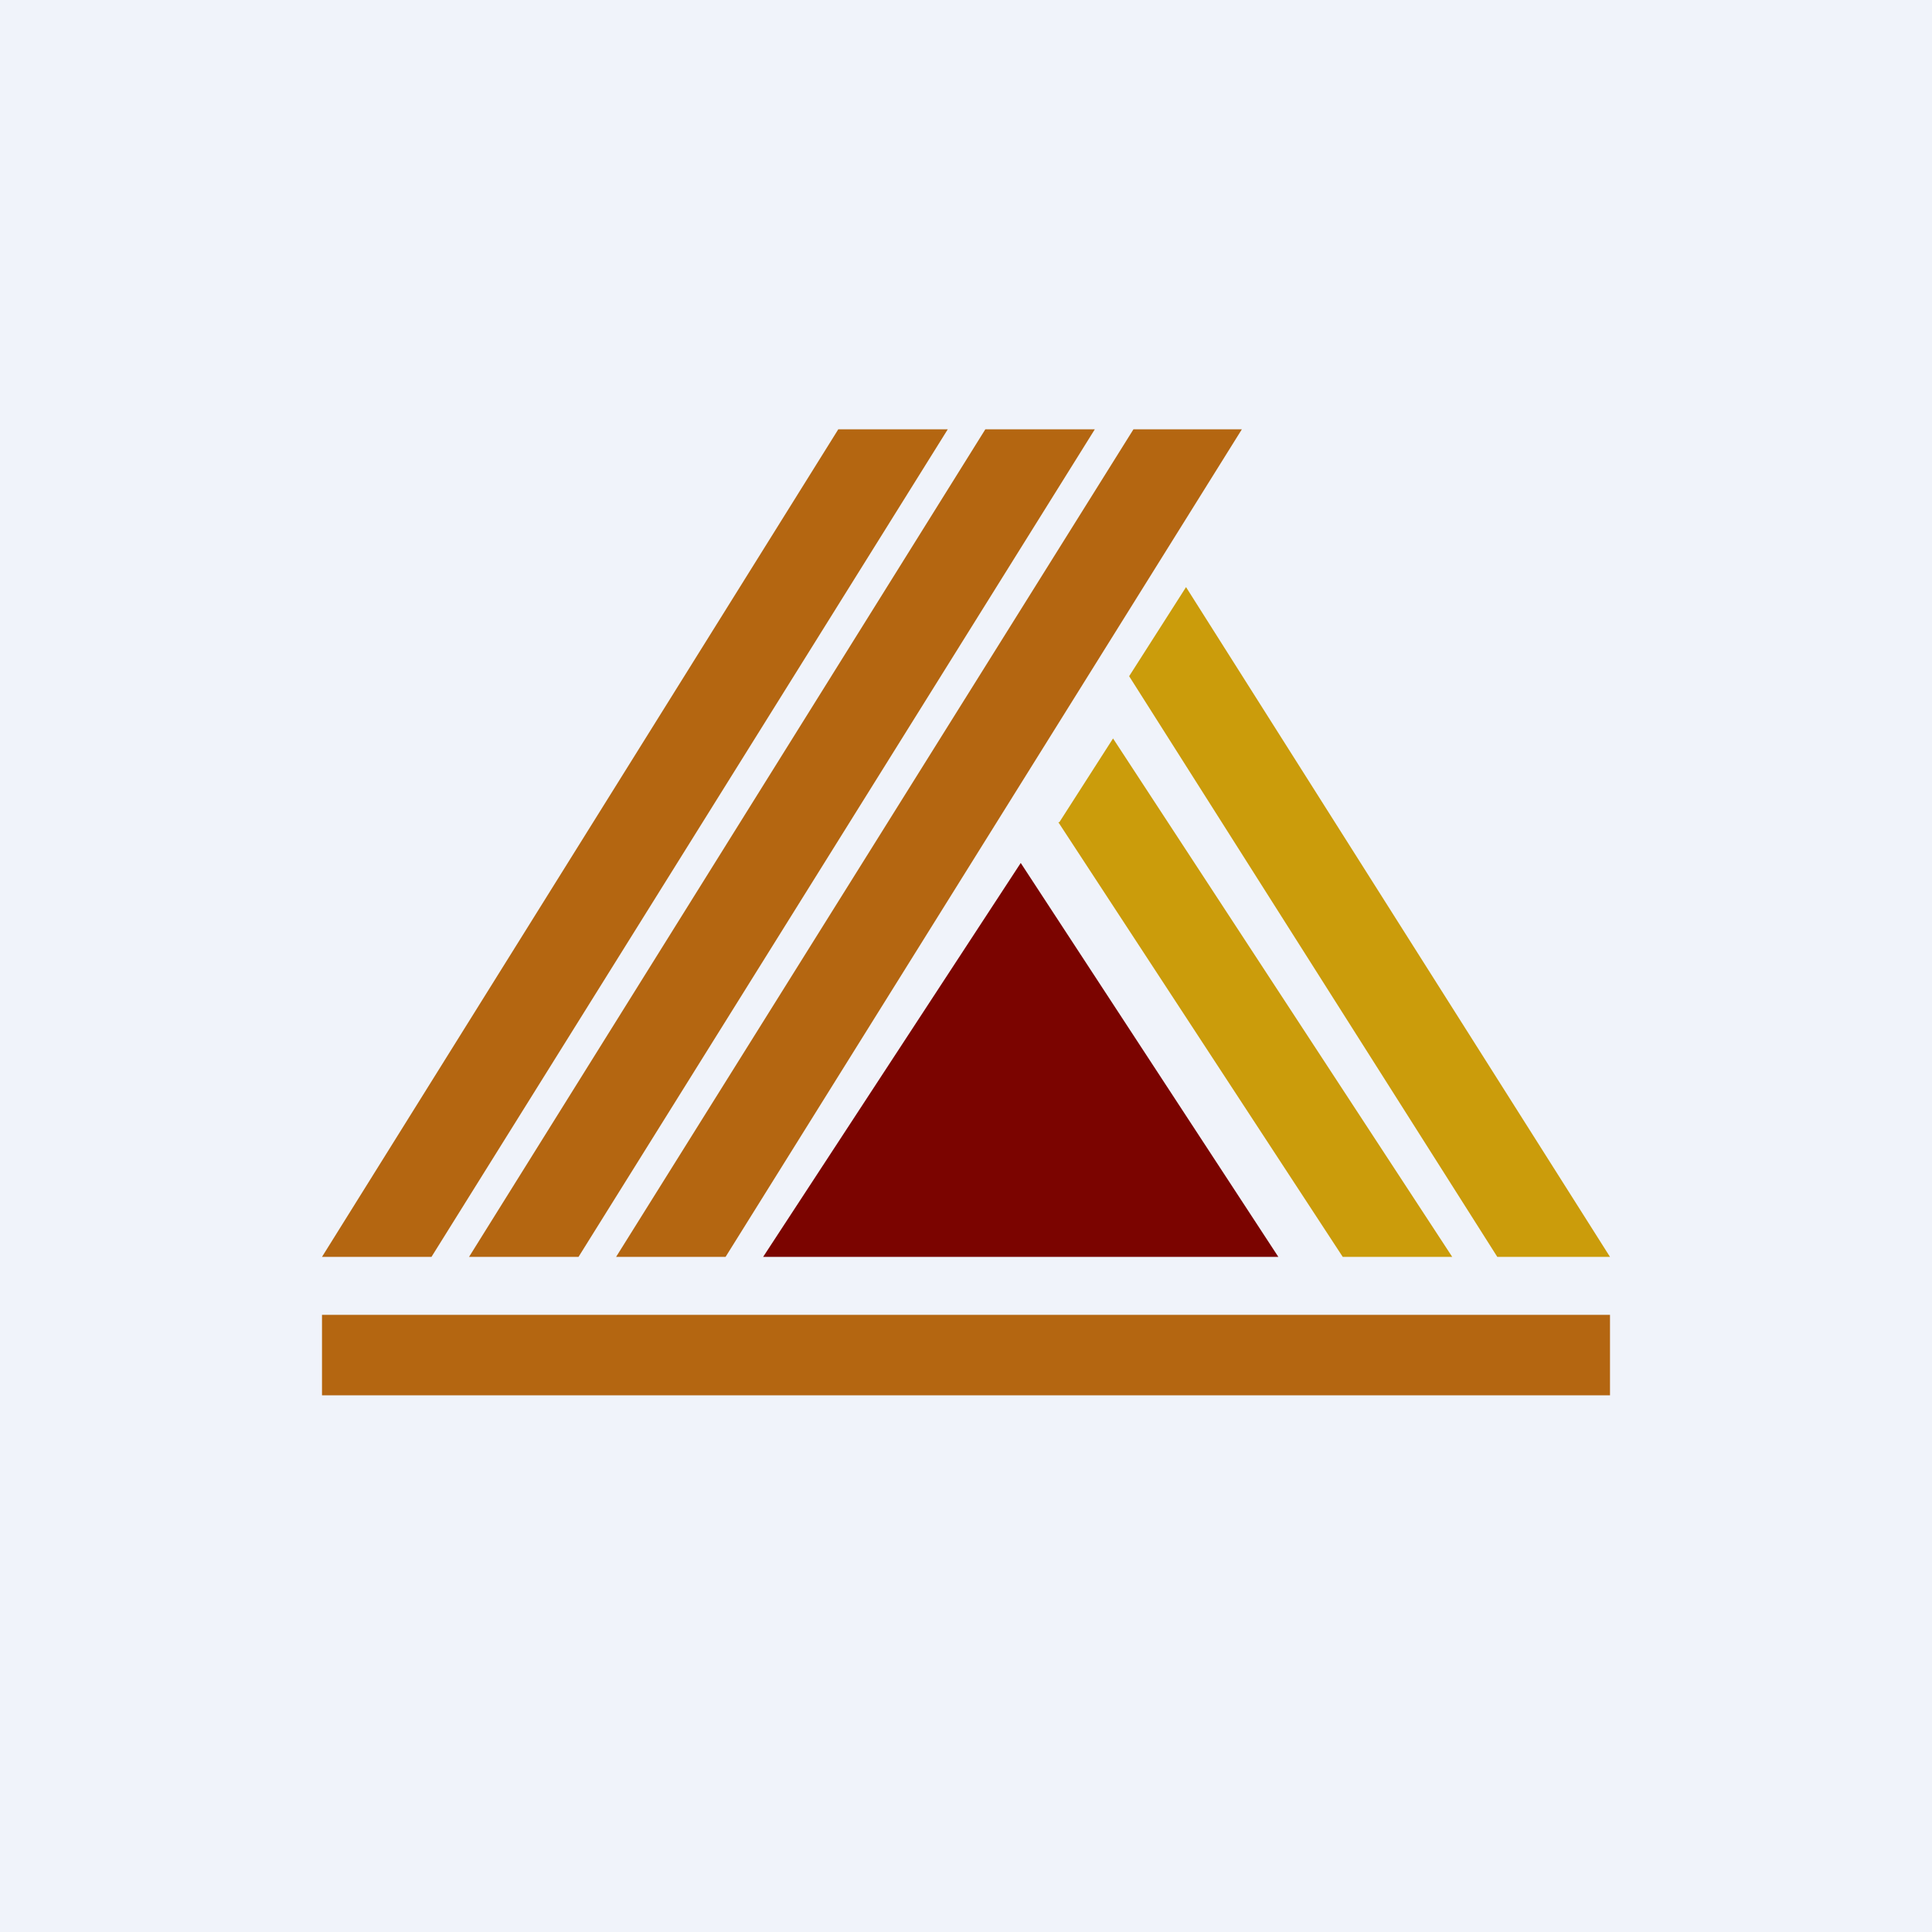 <!-- by TradingView --><svg width="18" height="18" viewBox="0 0 18 18" xmlns="http://www.w3.org/2000/svg"><path fill="#F0F3FA" d="M0 0h18v18H0z"/><path fill="#B46611" d="M3 12.25h12V13H3zM7.81 4h1.02l-4.81 7.71H3L7.81 4ZM9.18 4h1.02l-4.81 7.71H4.37L9.18 4ZM10.56 4h1.01l-4.81 7.71H5.74L10.56 4Z"/><path d="m9.86 7.66 2.65 4.05h1.02l-3.16-4.83-.5.78ZM10.52 6.3l3.43 5.41H15l-3.95-6.24-.53.83Z" fill="#CB9C0B"/><path d="m9.51 8.04 2.4 3.67h-4.8l2.4-3.67Z" fill="#7B0400"/></svg>
